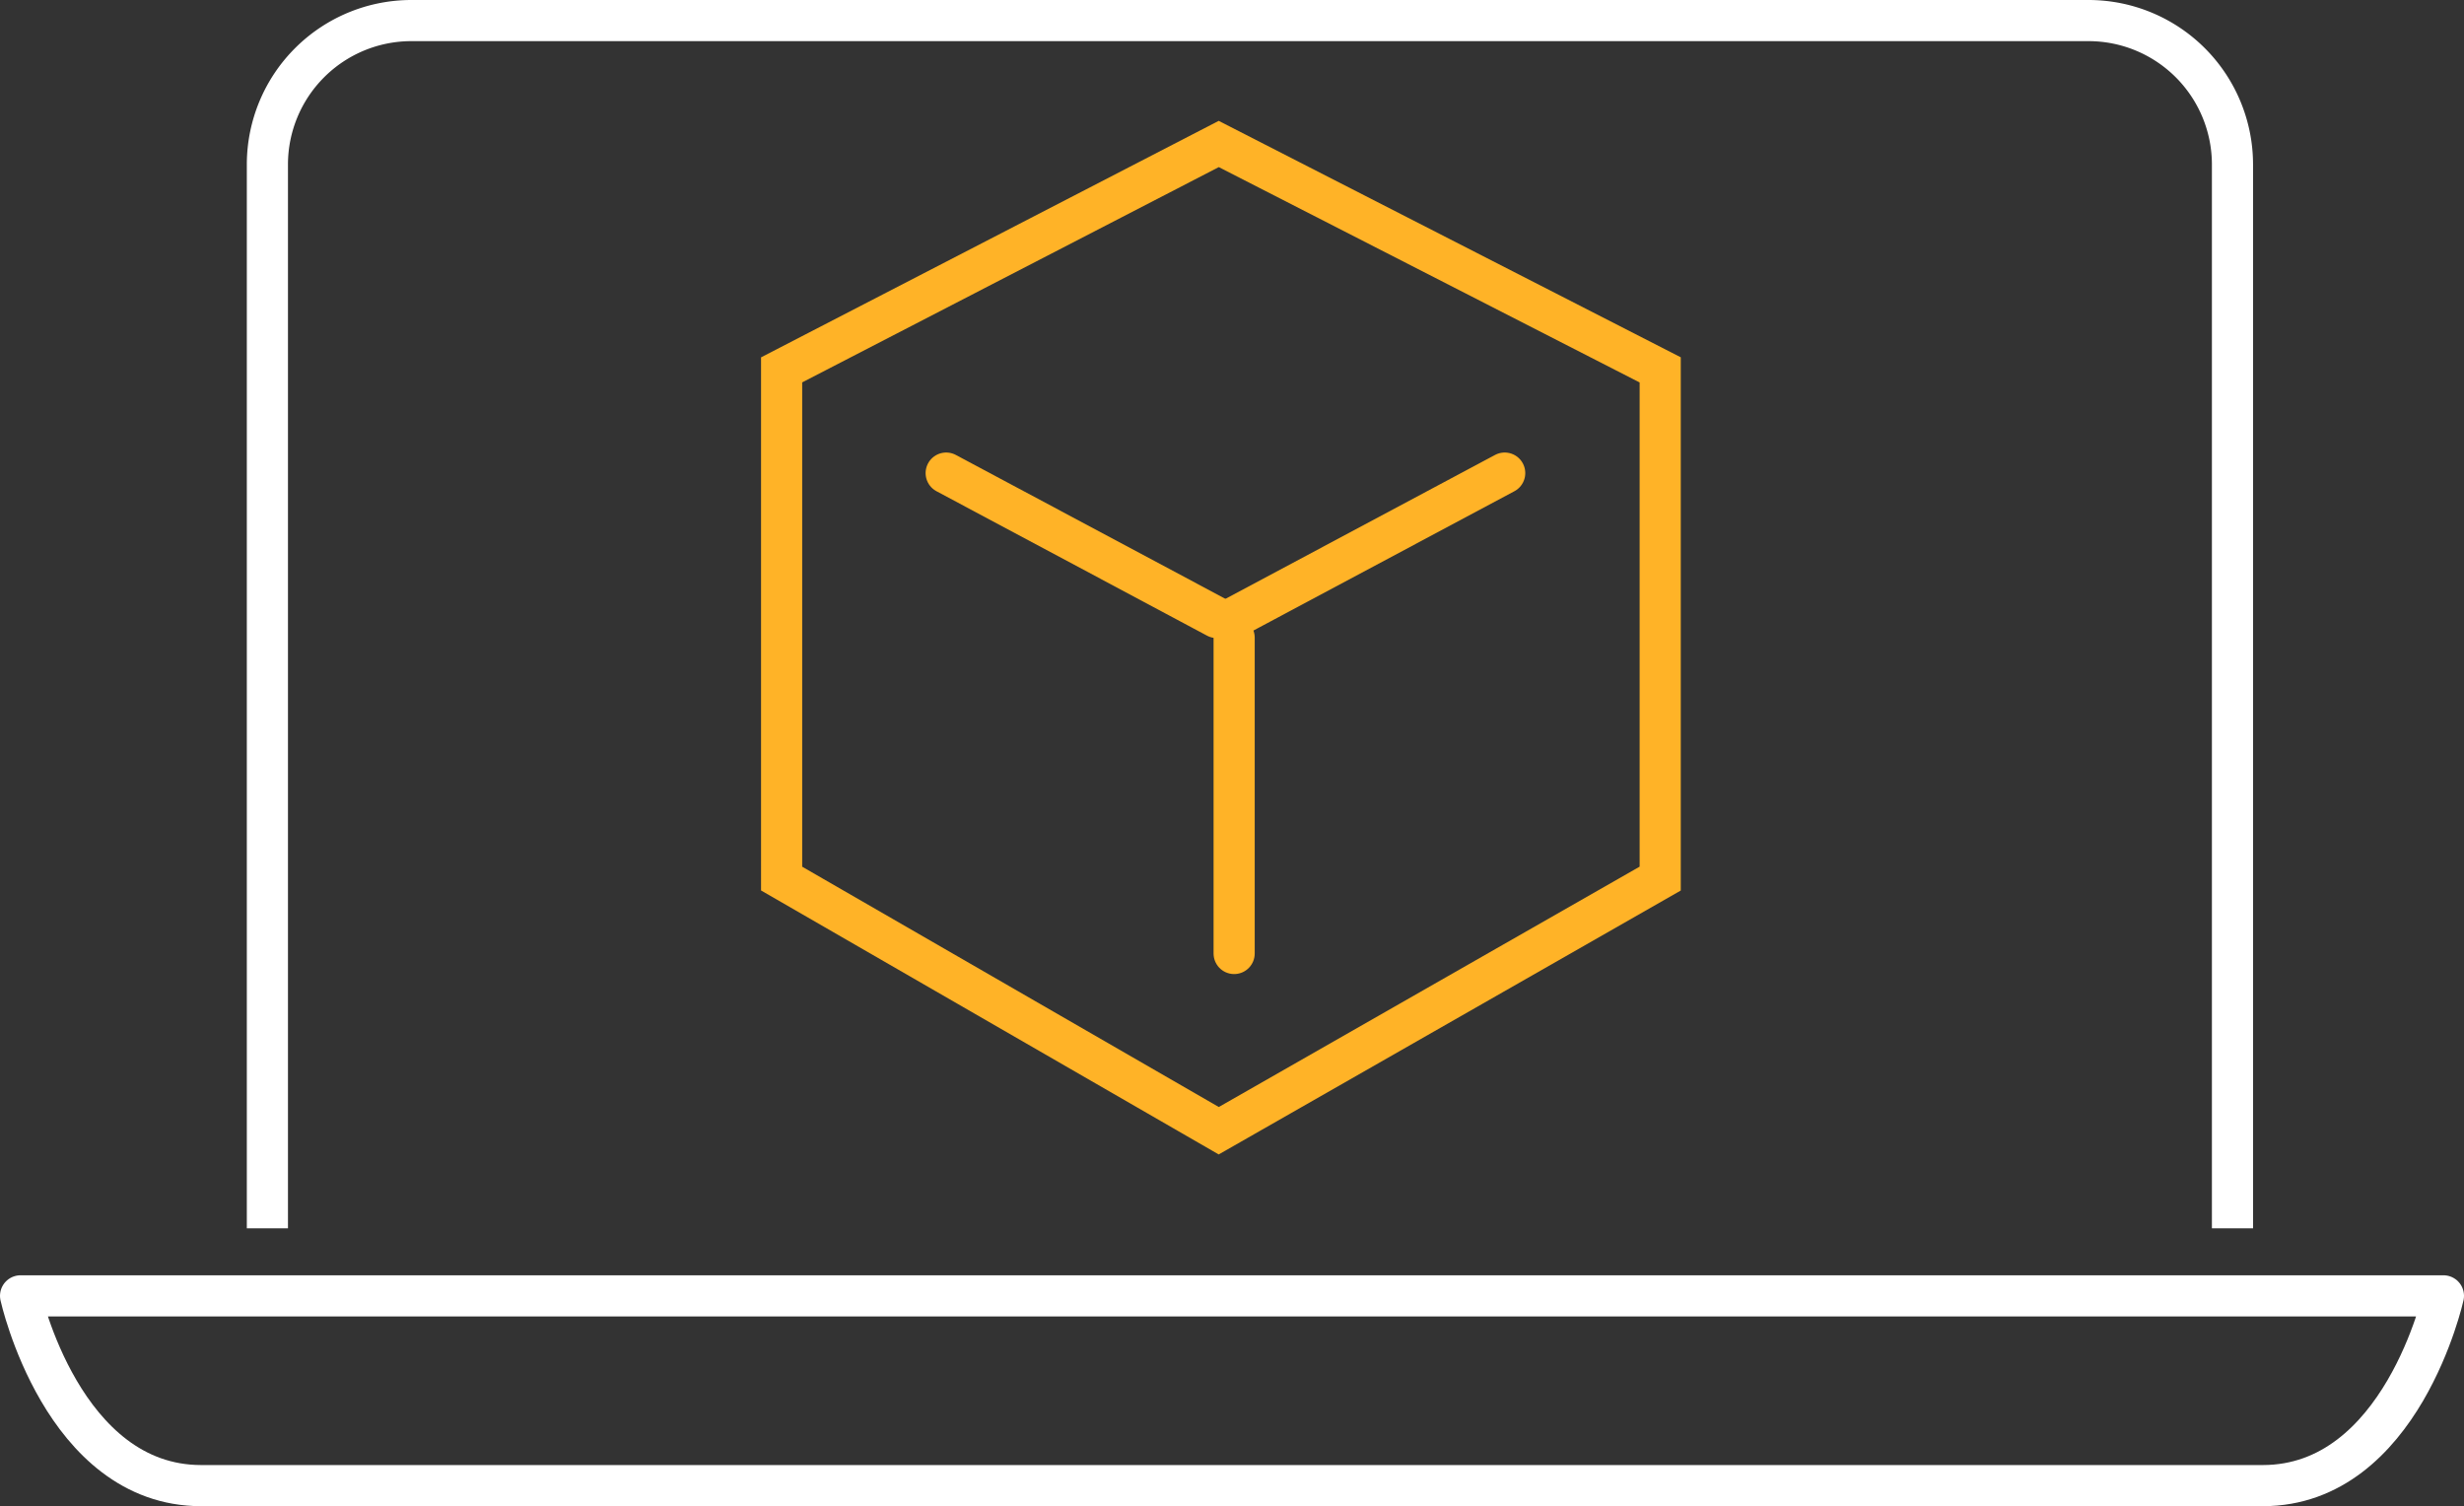 <svg xmlns="http://www.w3.org/2000/svg" width="59.896" height="36.613" viewBox="0 0 59.896 36.613">
  <rect x="0" y="0" width="59.896" height="36.613" fill="#333333" stroke="none"/>
  <g id="Group_1526" data-name="Group 1526" transform="translate(-1964 -1528.5)">
    <path id="_38-icon" data-name="38-icon" d="M174.909,411.486V385.614a3.5,3.5,0,0,1,3.485-3.487h40.795a3.5,3.5,0,0,1,3.488,3.487v25.872" transform="translate(1795.591 1146.873)" fill="none" stroke="#fff" stroke-linejoin="round" stroke-width="1"/>
    <path id="_39-icon" data-name="39-icon" d="M168.023,423.065s1.016,4.613,4.391,4.613h50.113c3.375,0,4.392-4.613,4.392-4.613Z" transform="translate(1796.477 1136.935)" fill="none" stroke="#fff" stroke-linejoin="round" stroke-width="1"/>
    <g id="Group_1525" data-name="Group 1525" transform="translate(0)">
      <path id="_34-icon" data-name="34-icon" d="M201.878,387.553l-10.626,5.491V405.41l10.626,6.129,10.731-6.129V393.044Z" transform="translate(1791.748 1144.447)" fill="none" stroke="#ffb327" stroke-miterlimit="10" stroke-width="1"/>
      <path id="_35-icon" data-name="35-icon" d="M0,0,6.577,3.511" transform="translate(1987 1540)" fill="none" stroke="#ffb327" stroke-linecap="round" stroke-width="1"/>
      <path id="_36-icon" data-name="36-icon" d="M6.577,0,0,3.511" transform="translate(1994 1540)" fill="none" stroke="#ffb327" stroke-linecap="round" stroke-width="1"/>
      <path id="_37-icon" data-name="37-icon" d="M0,0V7.678" transform="translate(1994 1544)" fill="none" stroke="#ffb327" stroke-linecap="round" stroke-width="1"/>
    </g>
  </g>
</svg>

